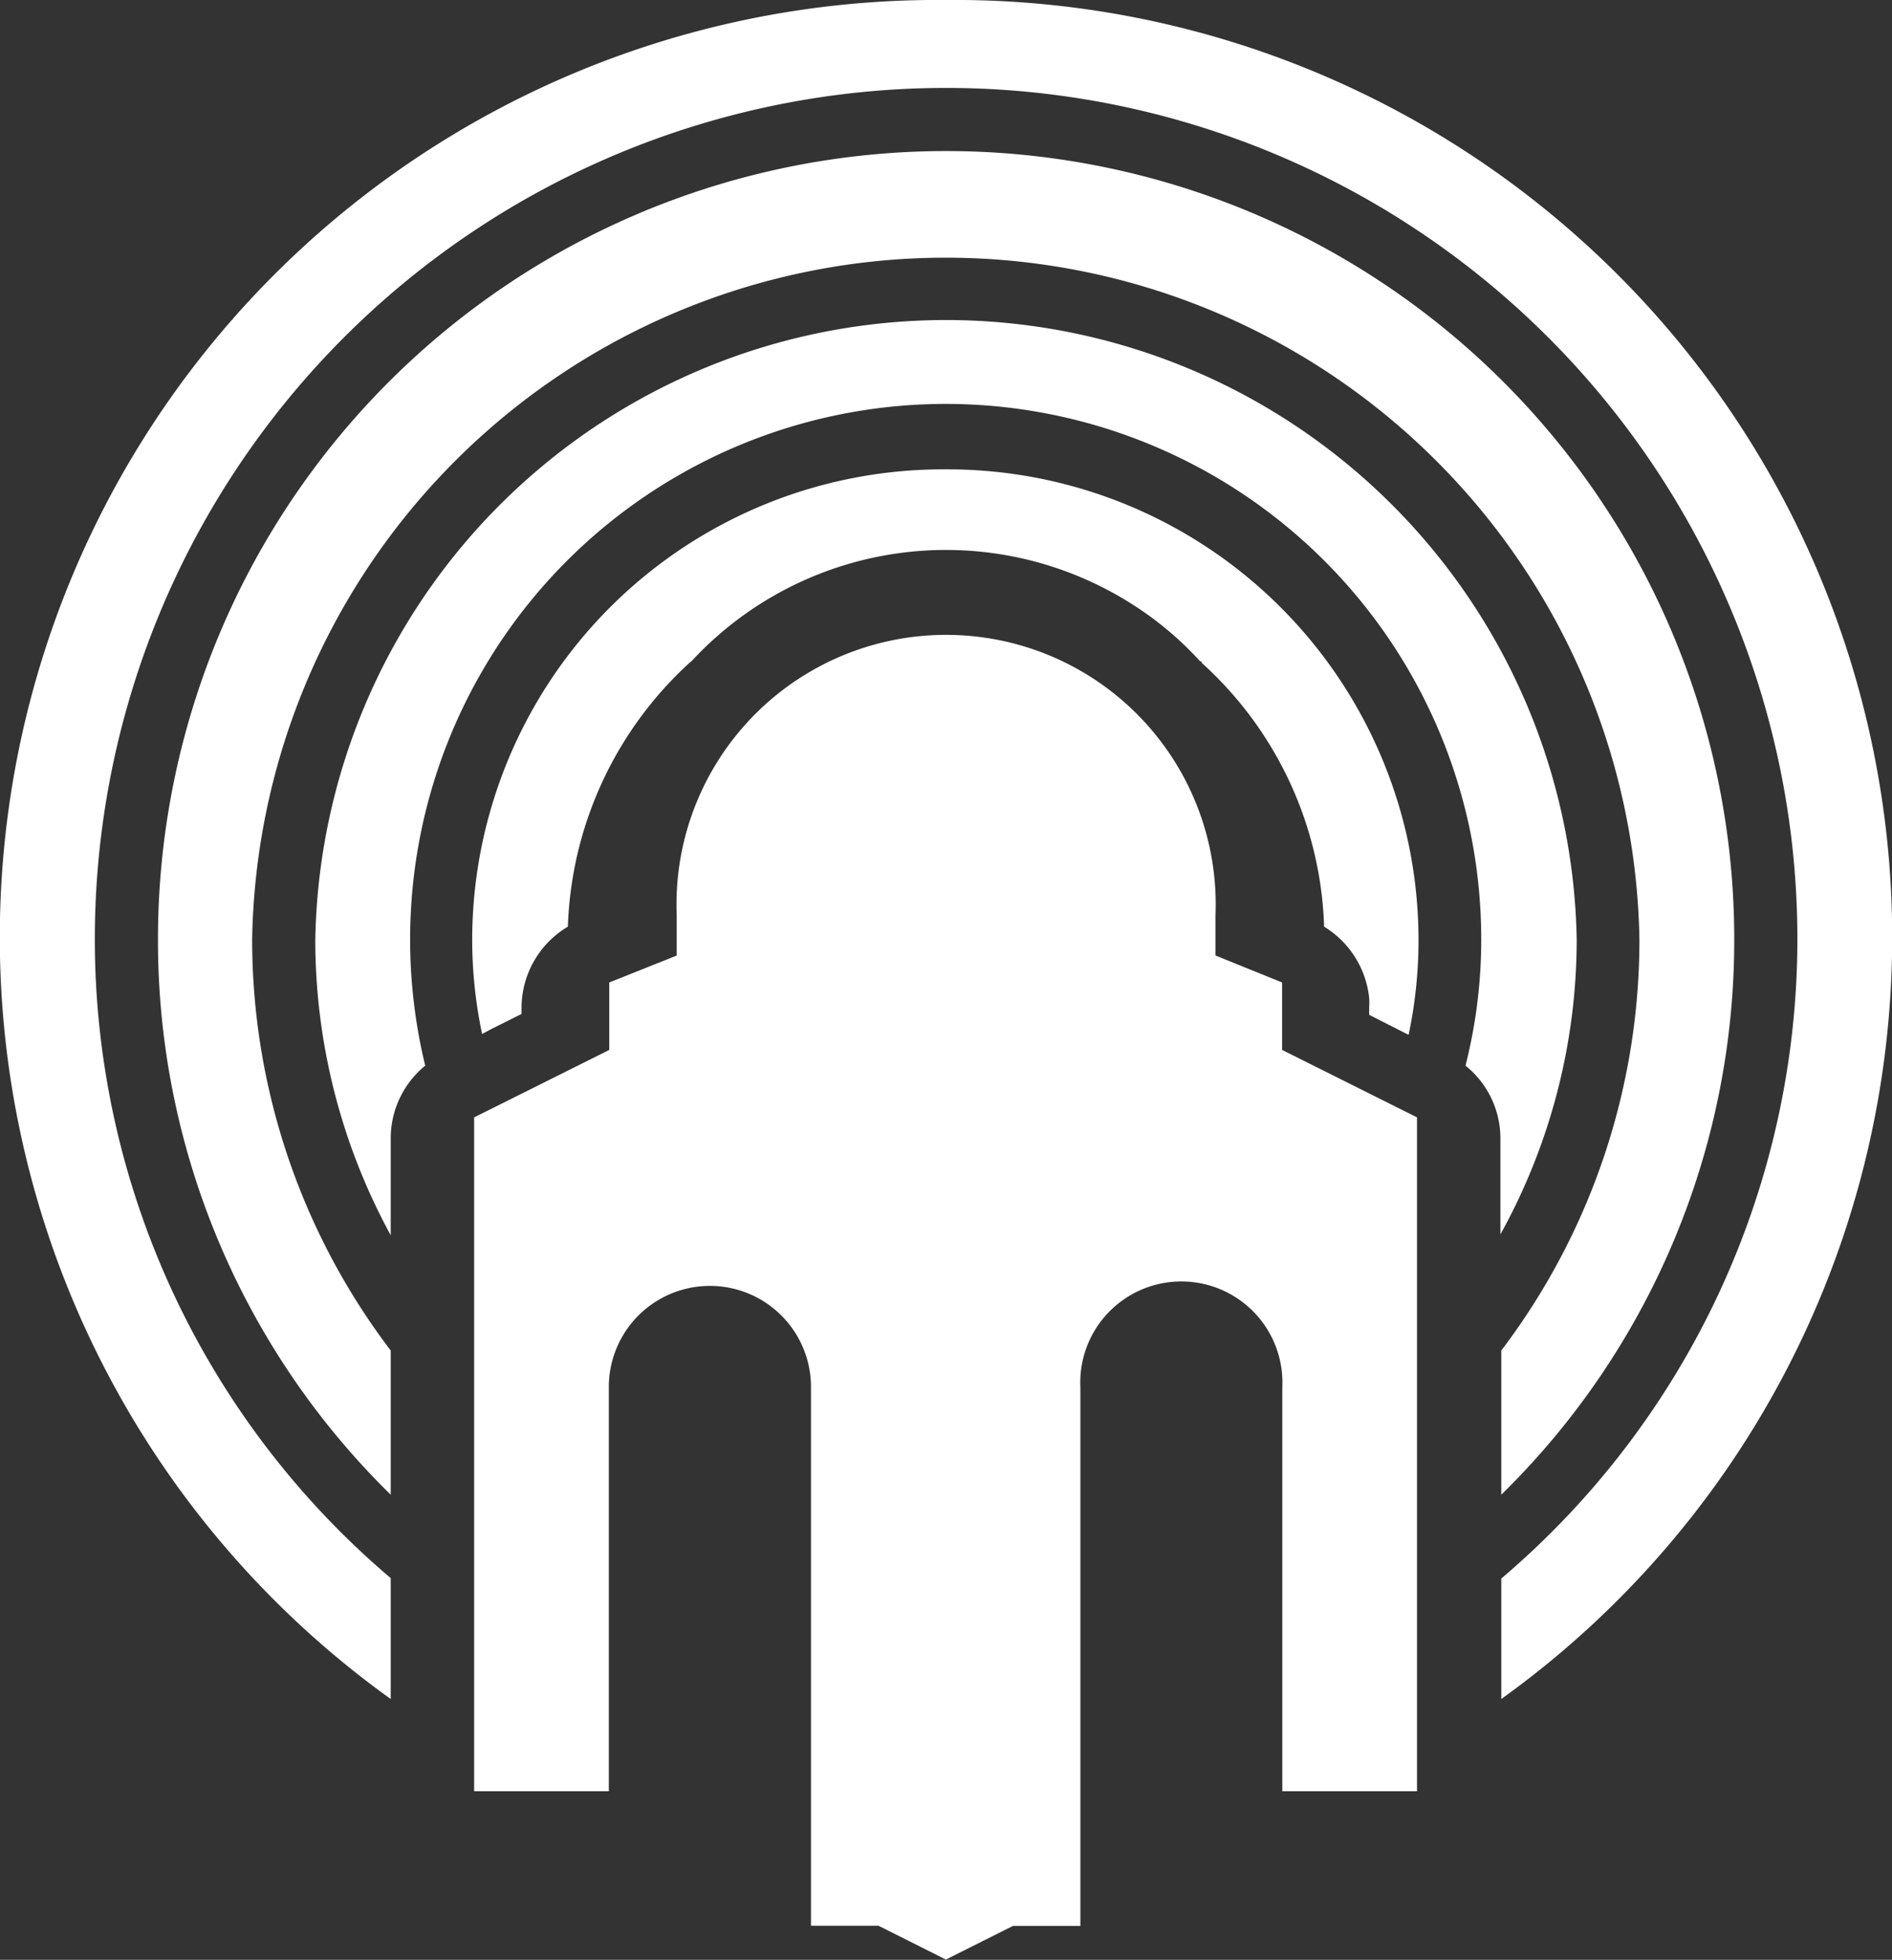 <svg xmlns="http://www.w3.org/2000/svg" viewBox="0 0 87.79 90.94"><rect x="0" y="0" width="87.79" height="90.94" fill="#333333" stroke="none"/><defs><style>.cls-1{fill:#fff;}</style></defs><title>Logo-Icon</title><g id="Capa_2" data-name="Capa 2"><g id="Layer_1" data-name="Layer 1"><path class="cls-1" d="M43.91,0A43.5,43.5,0,0,0,18.13,78.84V73.23A38.87,38.87,0,0,1,4.4,43.58a39.5,39.5,0,0,1,79,0A38.94,38.94,0,0,1,69.66,73.25v5.59A43.5,43.5,0,0,0,43.91,0Z"/><path class="cls-1" d="M69.66,69.36A36,36,0,0,0,80.47,43.58a36.57,36.57,0,0,0-73.14,0,36,36,0,0,0,10.8,25.78V62.67A31.53,31.53,0,0,1,11.7,43.58a32.19,32.19,0,0,1,64.37,0,31.52,31.52,0,0,1-6.41,19.09Z"/><path class="cls-1" d="M73.16,43.58a29.27,29.27,0,0,0-58.53,0,28.62,28.62,0,0,0,3.5,13.74V52.84a4.35,4.35,0,0,1,1.6-3.39,24.85,24.85,0,1,1,49-5.87A23.77,23.77,0,0,1,68,49.45a4.33,4.33,0,0,1,1.62,3.39v4.44A28.24,28.24,0,0,0,73.16,43.58Z"/><path class="cls-1" d="M43.91,21.78a21.85,21.85,0,0,0-22,21.8,21.18,21.18,0,0,0,.46,4.4l.47-.25,1.36-.68v-.33A4.39,4.39,0,0,1,26.35,43,17.37,17.37,0,0,1,32,30.75a.28.28,0,0,1,.08-.06,16.08,16.08,0,0,1,20.15-2.84,15.49,15.49,0,0,1,3.46,2.84q.09,0,.06.06A17.23,17.23,0,0,1,61.44,43a4.42,4.42,0,0,1,2.09,3.3,3.54,3.54,0,0,1,0,.46v.33l1.65.84.18.09a21.18,21.18,0,0,0,.46-4.4A21.85,21.85,0,0,0,43.91,21.78Z"/><path class="cls-1" d="M56.4,42.47a12.51,12.51,0,1,0-25,0v1.87l-3.13,1.25v3.13L22,51.85V83.12h6.25V64.36h0a4.69,4.69,0,1,1,9.38,0v25h3.13l3.13,1.57L47,89.37h3.13v-25a4.69,4.69,0,1,1,9.37,0h0V83.12h6.25V51.85l-6.26-3.13V45.59L56.4,44.34Z"/></g></g></svg>